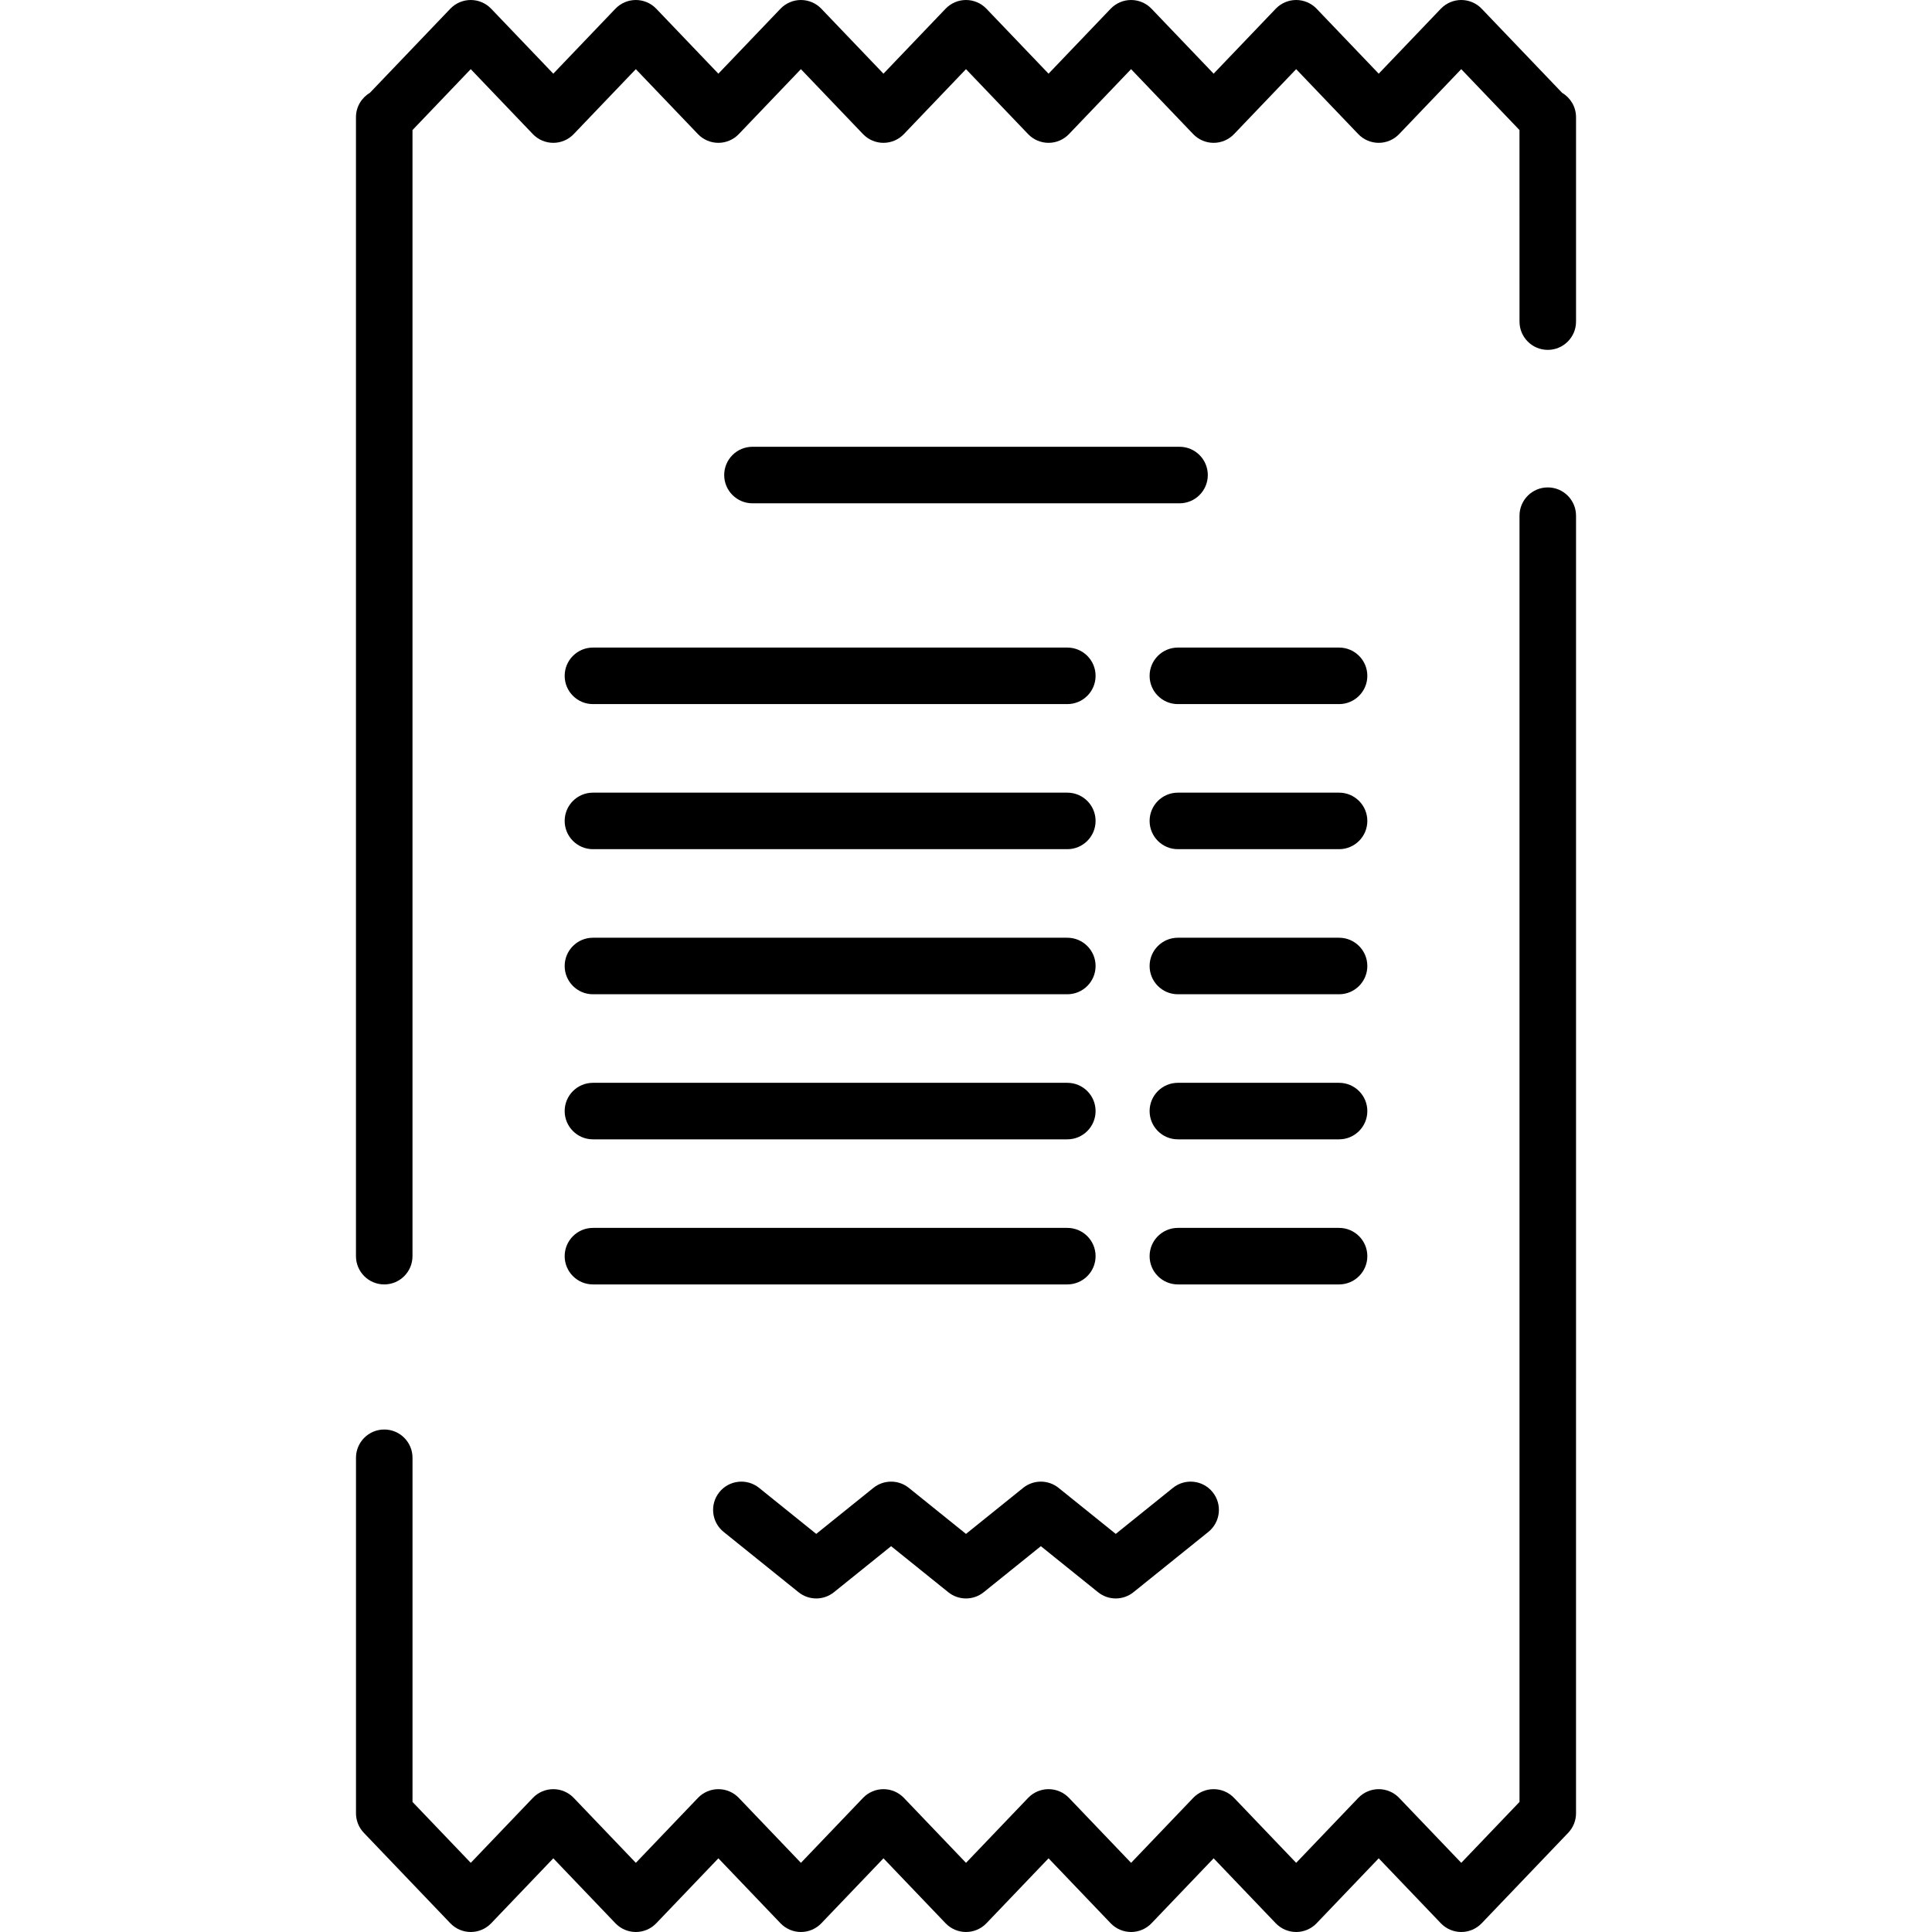 <?xml version="1.0" encoding="iso-8859-1"?>
<!-- Generator: Adobe Illustrator 19.0.0, SVG Export Plug-In . SVG Version: 6.00 Build 0)  -->
<svg version="1.1" id="Capa_1" xmlns="http://www.w3.org/2000/svg" xmlns:xlink="http://www.w3.org/1999/xlink" x="0px" y="0px"
	 viewBox="0 0 512.001 512.001" style="enable-background:new 0 0 512.001 512.001;" xml:space="preserve">
<g>
	<g>
		<path d="M413.985,24.607L392.663,2.313C391.25,0.836,389.295,0,387.25,0c-2.045,0-4,0.836-5.413,2.313l-16.462,17.213
			L348.913,2.313C347.5,0.836,345.545,0,343.5,0c-2.045,0-4,0.836-5.413,2.313l-16.462,17.213L305.164,2.313
			C303.751,0.836,301.795,0,299.751,0s-4,0.836-5.413,2.313l-16.462,17.213L261.414,2.313C260.001,0.836,258.046,0,256.001,0
			c-2.045,0-4,0.836-5.413,2.313l-16.462,17.213L217.664,2.313C216.251,0.836,214.296,0,212.251,0s-4,0.836-5.413,2.313
			l-16.462,17.213L173.915,2.313C172.502,0.836,170.546,0,168.502,0c-2.045,0-4,0.836-5.413,2.313l-16.462,17.213L130.165,2.313
			C128.752,0.836,126.797,0,124.751,0c-2.045,0-4,0.836-5.413,2.313L98.017,24.607c-2.204,1.304-3.682,3.705-3.682,6.451v301.838
			c0,4.137,3.353,7.49,7.49,7.49c4.137,0,7.49-3.353,7.49-7.49V34.467l15.436-16.14l16.462,17.213
			c1.413,1.477,3.369,2.313,5.413,2.313s4-0.836,5.413-2.313l16.462-17.213l16.462,17.213c1.413,1.477,3.369,2.313,5.413,2.313
			s4-0.836,5.413-2.313l16.462-17.213l16.462,17.213c1.413,1.477,3.369,2.313,5.413,2.313s4-0.836,5.413-2.313l16.462-17.213
			l16.462,17.213c1.413,1.477,3.368,2.313,5.413,2.313s4-0.836,5.413-2.313l16.462-17.213l16.462,17.213
			c1.413,1.477,3.368,2.313,5.413,2.313s4-0.836,5.413-2.313l16.462-17.213l16.462,17.213c1.413,1.477,3.369,2.313,5.413,2.313
			s4-0.836,5.413-2.313l16.462-17.213l15.436,16.14V85.23c0,4.137,3.353,7.49,7.49,7.49c4.136,0,7.49-3.353,7.49-7.49V31.059
			C417.666,28.312,416.188,25.911,413.985,24.607z"/>
	</g>
</g>
<g>
	<g>
		<path d="M410.176,129.171c-4.137,0-7.49,3.353-7.49,7.49v340.872l-15.436,16.14l-16.462-17.213
			c-1.413-1.478-3.369-2.313-5.413-2.313s-4,0.836-5.413,2.313L343.5,493.673l-16.462-17.213c-1.413-1.478-3.369-2.313-5.413-2.313
			s-4,0.836-5.413,2.313l-16.462,17.213l-16.462-17.213c-1.413-1.478-3.369-2.313-5.413-2.313s-4,0.836-5.413,2.313l-16.461,17.213
			l-16.462-17.213c-1.413-1.478-3.368-2.313-5.413-2.313s-4,0.836-5.413,2.313l-16.462,17.213l-16.462-17.213
			c-1.413-1.478-3.368-2.313-5.413-2.313s-4,0.836-5.413,2.313l-16.462,17.213l-16.462-17.213c-1.413-1.478-3.369-2.313-5.413-2.313
			s-4,0.836-5.413,2.313l-16.462,17.213l-15.436-16.14v-91.208c0-4.137-3.353-7.49-7.49-7.49c-4.136,0-7.49,3.353-7.49,7.49v94.213
			c0,1.929,0.744,3.783,2.077,5.177l22.926,23.973c1.413,1.477,3.369,2.313,5.413,2.313c2.044,0,4-0.836,5.413-2.313l16.462-17.213
			l16.462,17.213c1.413,1.477,3.369,2.313,5.413,2.313c2.045,0,4-0.836,5.413-2.313l16.462-17.213l16.462,17.213
			c1.413,1.477,3.368,2.313,5.413,2.313c2.045,0,4-0.836,5.413-2.313l16.462-17.213l16.462,17.213
			c1.413,1.476,3.368,2.312,5.413,2.312s4-0.836,5.413-2.313l16.462-17.213l16.462,17.213c1.413,1.477,3.369,2.313,5.413,2.313
			s4-0.836,5.413-2.313l16.462-17.213l16.462,17.213c1.413,1.477,3.369,2.313,5.413,2.313c2.045,0,4-0.836,5.413-2.313
			l16.462-17.213l16.462,17.213c1.413,1.477,3.368,2.313,5.413,2.313s4-0.836,5.413-2.313l22.926-23.973
			c1.333-1.394,2.077-3.248,2.077-5.177V136.661C417.666,132.524,414.313,129.171,410.176,129.171z"/>
	</g>
</g>
<g>
	<g>
		<path d="M282.853,171.614H157.134c-4.136,0-7.49,3.353-7.49,7.49c0,4.137,3.353,7.49,7.49,7.49h125.719
			c4.136,0,7.49-3.353,7.49-7.49S286.99,171.614,282.853,171.614z"/>
	</g>
</g>
<g>
	<g>
		<path d="M354.868,171.614h-42.72c-4.136,0-7.49,3.353-7.49,7.49c0,4.137,3.353,7.49,7.49,7.49h42.72c4.136,0,7.49-3.353,7.49-7.49
			S359.004,171.614,354.868,171.614z"/>
	</g>
</g>
<g>
	<g>
		<path d="M282.853,210.062H157.134c-4.136,0-7.49,3.353-7.49,7.49s3.354,7.49,7.49,7.49h125.719c4.136,0,7.49-3.353,7.49-7.49
			S286.99,210.062,282.853,210.062z"/>
	</g>
</g>
<g>
	<g>
		<path d="M354.868,210.062h-42.72c-4.136,0-7.49,3.353-7.49,7.49s3.353,7.49,7.49,7.49h42.72c4.136,0,7.49-3.353,7.49-7.49
			S359.004,210.062,354.868,210.062z"/>
	</g>
</g>
<g>
	<g>
		<path d="M282.853,248.51H157.134c-4.136,0-7.49,3.353-7.49,7.49c0,4.137,3.354,7.49,7.49,7.49h125.719
			c4.136,0,7.49-3.353,7.49-7.49C290.342,251.863,286.99,248.51,282.853,248.51z"/>
	</g>
</g>
<g>
	<g>
		<path d="M354.868,248.51h-42.72c-4.136,0-7.49,3.353-7.49,7.49c0,4.137,3.353,7.49,7.49,7.49h42.72c4.136,0,7.49-3.353,7.49-7.49
			C362.358,251.863,359.004,248.51,354.868,248.51z"/>
	</g>
</g>
<g>
	<g>
		<path d="M282.853,286.958H157.134c-4.136,0-7.49,3.353-7.49,7.49c0,4.137,3.354,7.49,7.49,7.49h125.719
			c4.136,0,7.49-3.353,7.49-7.49C290.342,290.311,286.99,286.958,282.853,286.958z"/>
	</g>
</g>
<g>
	<g>
		<path d="M354.868,286.958h-42.72c-4.136,0-7.49,3.353-7.49,7.49c0,4.137,3.353,7.49,7.49,7.49h42.72c4.136,0,7.49-3.353,7.49-7.49
			C362.358,290.311,359.004,286.958,354.868,286.958z"/>
	</g>
</g>
<g>
	<g>
		<path d="M282.853,325.406H157.134c-4.136,0-7.49,3.353-7.49,7.49c0,4.137,3.354,7.49,7.49,7.49h125.719
			c4.136,0,7.49-3.353,7.49-7.49C290.342,328.759,286.99,325.406,282.853,325.406z"/>
	</g>
</g>
<g>
	<g>
		<path d="M354.868,325.406h-42.72c-4.136,0-7.49,3.353-7.49,7.49c0,4.137,3.353,7.49,7.49,7.49h42.72c4.136,0,7.49-3.353,7.49-7.49
			C362.358,328.759,359.005,325.406,354.868,325.406z"/>
	</g>
</g>
<g>
	<g>
		<path d="M312.591,118.402h-113.18c-4.137,0-7.49,3.353-7.49,7.49c0,4.137,3.353,7.49,7.49,7.49h113.18
			c4.137,0,7.49-3.353,7.49-7.49C320.081,121.755,316.728,118.402,312.591,118.402z"/>
	</g>
</g>
<g>
	<g>
		<path d="M321.367,395.442c-2.595-3.222-7.309-3.733-10.532-1.137l-15.149,12.196l-15.148-12.196c-2.742-2.208-6.653-2.208-9.395,0
			l-15.145,12.196l-15.145-12.196c-2.742-2.208-6.653-2.208-9.396,0L216.312,406.5l-15.145-12.195
			c-3.221-2.594-7.937-2.084-10.531,1.136c-2.595,3.222-2.086,7.937,1.136,10.532l19.842,15.978c2.742,2.208,6.653,2.208,9.396,0
			l15.145-12.195l15.145,12.195c2.743,2.208,6.653,2.208,9.396,0l15.146-12.196l15.148,12.196c1.371,1.104,3.034,1.656,4.697,1.656
			c1.663,0,3.326-0.552,4.697-1.656l19.846-15.978C323.452,403.379,323.961,398.664,321.367,395.442z"/>
	</g>
</g>
<g>
</g>
<g>
</g>
<g>
</g>
<g>
</g>
<g>
</g>
<g>
</g>
<g>
</g>
<g>
</g>
<g>
</g>
<g>
</g>
<g>
</g>
<g>
</g>
<g>
</g>
<g>
</g>
<g>
</g>
</svg>
